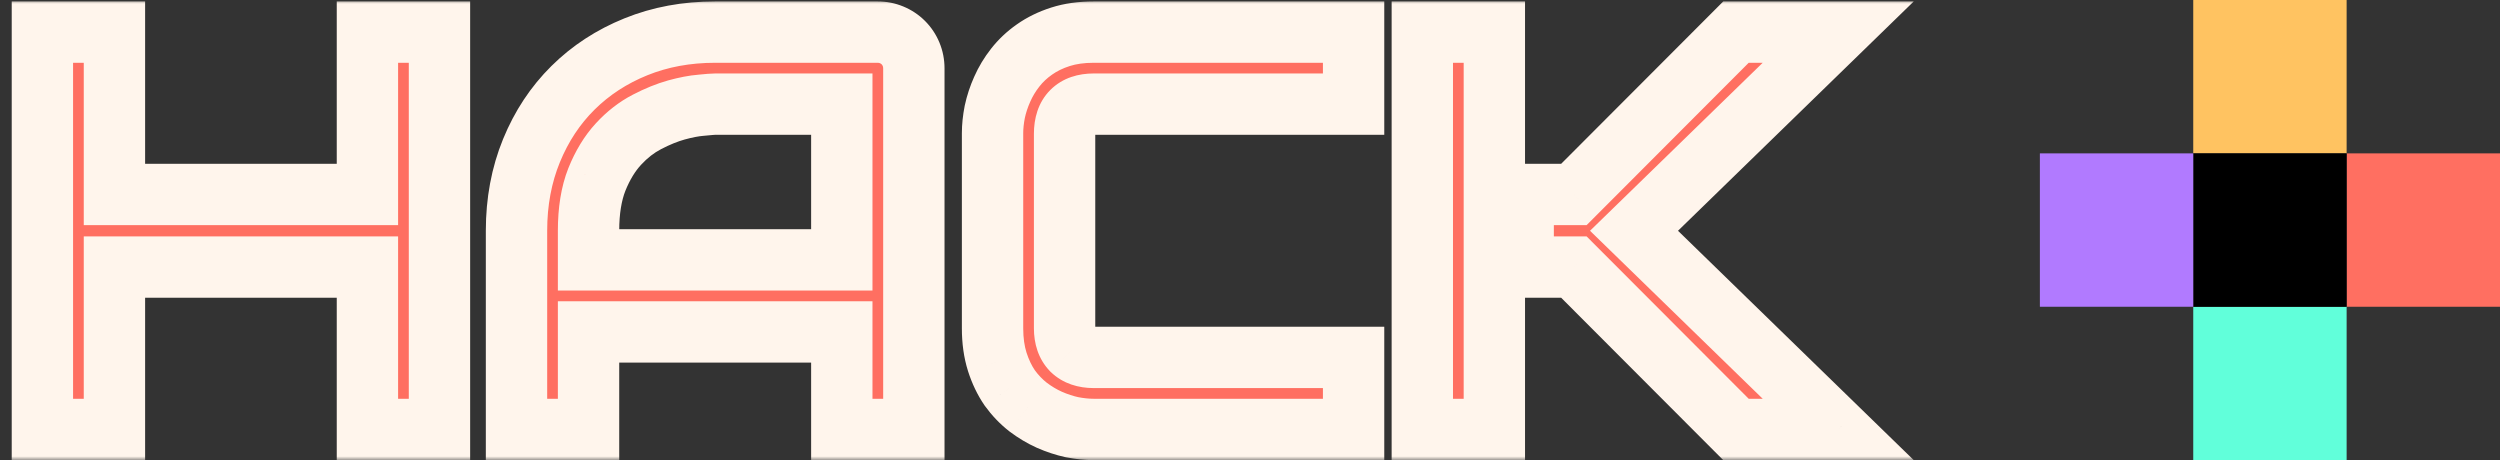 <svg width="326" height="60" viewBox="0 0 326 60" fill="none" xmlns="http://www.w3.org/2000/svg">
<rect x="0" y="0" width="326" height="60" fill="#333333" stroke="none"/>
<mask id="path-1-outside-1_1_34" maskUnits="userSpaceOnUse" x="1" y="0" width="249" height="60" fill="black">
<rect fill="white" x="1" width="249" height="60"/>
<path d="M14.923 25.359H47.912V4.186H57.307V56H47.912V34.826H14.923V56H5.528V4.186H14.923V25.359ZM119.166 56H109.771V43.281H76.746V56H67.352V30.093C67.352 26.311 68.002 22.83 69.303 19.65C70.603 16.471 72.41 13.737 74.723 11.448C77.035 9.16 79.769 7.377 82.925 6.101C86.08 4.824 89.525 4.186 93.259 4.186H114.433C115.083 4.186 115.697 4.306 116.275 4.547C116.854 4.788 117.359 5.125 117.793 5.559C118.227 5.992 118.564 6.498 118.805 7.076C119.046 7.654 119.166 8.269 119.166 8.919V56ZM76.746 33.887H109.771V13.58H93.259C92.97 13.58 92.356 13.628 91.416 13.725C90.501 13.797 89.429 14.002 88.2 14.339C86.996 14.676 85.719 15.194 84.37 15.893C83.021 16.591 81.781 17.555 80.648 18.783C79.516 20.012 78.577 21.553 77.83 23.408C77.107 25.239 76.746 27.467 76.746 30.093V33.887ZM176.509 56H142.616C141.749 56 140.81 55.904 139.798 55.711C138.81 55.494 137.823 55.169 136.835 54.735C135.871 54.302 134.944 53.748 134.053 53.073C133.161 52.375 132.367 51.544 131.668 50.58C130.993 49.592 130.451 48.46 130.042 47.184C129.632 45.883 129.428 44.425 129.428 42.812V17.374C129.428 16.507 129.524 15.579 129.717 14.592C129.934 13.58 130.259 12.592 130.692 11.629C131.126 10.641 131.692 9.702 132.391 8.811C133.089 7.919 133.92 7.136 134.884 6.462C135.871 5.763 137.004 5.209 138.28 4.8C139.557 4.39 141.002 4.186 142.616 4.186H176.509V13.58H142.616C141.388 13.58 140.448 13.905 139.798 14.556C139.147 15.206 138.822 16.17 138.822 17.446V42.812C138.822 44.016 139.147 44.955 139.798 45.63C140.472 46.28 141.412 46.605 142.616 46.605H176.509V56ZM239.705 56H226.372L205.234 34.826H198.622V25.359H205.234L226.372 4.186H239.705L213.075 30.093L239.705 56ZM194.864 56H185.47V4.186H194.864V56Z"/>
</mask>
<path d="M14.923 25.359H47.912V4.186H57.307V56H47.912V34.826H14.923V56H5.528V4.186H14.923V25.359ZM119.166 56H109.771V43.281H76.746V56H67.352V30.093C67.352 26.311 68.002 22.83 69.303 19.65C70.603 16.471 72.41 13.737 74.723 11.448C77.035 9.16 79.769 7.377 82.925 6.101C86.08 4.824 89.525 4.186 93.259 4.186H114.433C115.083 4.186 115.697 4.306 116.275 4.547C116.854 4.788 117.359 5.125 117.793 5.559C118.227 5.992 118.564 6.498 118.805 7.076C119.046 7.654 119.166 8.269 119.166 8.919V56ZM76.746 33.887H109.771V13.58H93.259C92.97 13.58 92.356 13.628 91.416 13.725C90.501 13.797 89.429 14.002 88.2 14.339C86.996 14.676 85.719 15.194 84.37 15.893C83.021 16.591 81.781 17.555 80.648 18.783C79.516 20.012 78.577 21.553 77.83 23.408C77.107 25.239 76.746 27.467 76.746 30.093V33.887ZM176.509 56H142.616C141.749 56 140.81 55.904 139.798 55.711C138.81 55.494 137.823 55.169 136.835 54.735C135.871 54.302 134.944 53.748 134.053 53.073C133.161 52.375 132.367 51.544 131.668 50.58C130.993 49.592 130.451 48.46 130.042 47.184C129.632 45.883 129.428 44.425 129.428 42.812V17.374C129.428 16.507 129.524 15.579 129.717 14.592C129.934 13.58 130.259 12.592 130.692 11.629C131.126 10.641 131.692 9.702 132.391 8.811C133.089 7.919 133.92 7.136 134.884 6.462C135.871 5.763 137.004 5.209 138.28 4.8C139.557 4.39 141.002 4.186 142.616 4.186H176.509V13.58H142.616C141.388 13.58 140.448 13.905 139.798 14.556C139.147 15.206 138.822 16.17 138.822 17.446V42.812C138.822 44.016 139.147 44.955 139.798 45.63C140.472 46.28 141.412 46.605 142.616 46.605H176.509V56ZM239.705 56H226.372L205.234 34.826H198.622V25.359H205.234L226.372 4.186H239.705L213.075 30.093L239.705 56ZM194.864 56H185.47V4.186H194.864V56Z" fill="#FF6F61"/>
<path d="M14.923 25.359H10.923V29.359H14.923V25.359ZM47.912 25.359V29.359H51.912V25.359H47.912ZM47.912 4.186V0.186H43.912V4.186H47.912ZM57.307 4.186H61.307V0.186H57.307V4.186ZM57.307 56V60H61.307V56H57.307ZM47.912 56H43.912V60H47.912V56ZM47.912 34.826H51.912V30.826H47.912V34.826ZM14.923 34.826V30.826H10.923V34.826H14.923ZM14.923 56V60H18.923V56H14.923ZM5.528 56H1.528V60H5.528V56ZM5.528 4.186V0.186H1.528V4.186H5.528ZM14.923 4.186H18.923V0.186H14.923V4.186ZM14.923 29.359H47.912V21.359H14.923V29.359ZM51.912 25.359V4.186H43.912V25.359H51.912ZM47.912 8.186H57.307V0.186H47.912V8.186ZM53.307 4.186V56H61.307V4.186H53.307ZM57.307 52H47.912V60H57.307V52ZM51.912 56V34.826H43.912V56H51.912ZM47.912 30.826H14.923V38.826H47.912V30.826ZM10.923 34.826V56H18.923V34.826H10.923ZM14.923 52H5.528V60H14.923V52ZM9.528 56V4.186H1.528V56H9.528ZM5.528 8.186H14.923V0.186H5.528V8.186ZM10.923 4.186V25.359H18.923V4.186H10.923ZM119.166 56V60H123.166V56H119.166ZM109.771 56H105.771V60H109.771V56ZM109.771 43.281H113.771V39.281H109.771V43.281ZM76.746 43.281V39.281H72.746V43.281H76.746ZM76.746 56V60H80.746V56H76.746ZM67.352 56H63.352V60H67.352V56ZM82.925 6.101L81.425 2.393L82.925 6.101ZM76.746 33.887H72.746V37.887H76.746V33.887ZM109.771 33.887V37.887H113.771V33.887H109.771ZM109.771 13.58H113.771V9.58H109.771V13.58ZM91.416 13.725L91.731 17.712L91.778 17.709L91.824 17.704L91.416 13.725ZM88.2 14.339L87.141 10.482L87.132 10.484L87.122 10.487L88.2 14.339ZM80.648 18.783L77.707 16.073L80.648 18.783ZM77.83 23.408L74.12 21.914L74.114 21.927L74.109 21.939L77.83 23.408ZM119.166 52H109.771V60H119.166V52ZM113.771 56V43.281H105.771V56H113.771ZM109.771 39.281H76.746V47.281H109.771V39.281ZM72.746 43.281V56H80.746V43.281H72.746ZM76.746 52H67.352V60H76.746V52ZM71.352 56V30.093H63.352V56H71.352ZM71.352 30.093C71.352 26.778 71.92 23.817 73.005 21.165L65.6 18.136C64.084 21.843 63.352 25.844 63.352 30.093H71.352ZM73.005 21.165C74.114 18.455 75.627 16.18 77.536 14.291L71.909 8.605C69.193 11.293 67.094 14.486 65.6 18.136L73.005 21.165ZM77.536 14.291C79.455 12.393 81.737 10.896 84.425 9.809L81.425 2.393C77.801 3.858 74.615 5.927 71.909 8.605L77.536 14.291ZM84.425 9.809C87.06 8.743 89.989 8.186 93.259 8.186V0.186C89.061 0.186 85.101 0.905 81.425 2.393L84.425 9.809ZM93.259 8.186H114.433V0.186H93.259V8.186ZM114.433 8.186C114.576 8.186 114.665 8.209 114.737 8.239L117.814 0.855C116.729 0.403 115.59 0.186 114.433 0.186V8.186ZM114.737 8.239C114.843 8.284 114.908 8.331 114.965 8.387L120.621 2.73C119.81 1.919 118.864 1.292 117.814 0.855L114.737 8.239ZM114.965 8.387C115.021 8.443 115.068 8.508 115.112 8.615L122.497 5.538C122.06 4.488 121.432 3.541 120.621 2.73L114.965 8.387ZM115.112 8.615C115.142 8.687 115.166 8.776 115.166 8.919H123.166C123.166 7.761 122.949 6.622 122.497 5.538L115.112 8.615ZM115.166 8.919V56H123.166V8.919H115.166ZM76.746 37.887H109.771V29.887H76.746V37.887ZM113.771 33.887V13.58H105.771V33.887H113.771ZM109.771 9.58H93.259V17.58H109.771V9.58ZM93.259 9.58C92.727 9.58 91.9 9.654 91.008 9.745L91.824 17.704C92.277 17.657 92.631 17.625 92.894 17.604C93.186 17.581 93.281 17.58 93.259 17.58V9.58ZM91.101 9.737C89.859 9.835 88.527 10.101 87.141 10.482L89.259 18.196C90.33 17.902 91.143 17.759 91.731 17.712L91.101 9.737ZM87.122 10.487C85.605 10.912 84.073 11.542 82.531 12.341L86.21 19.445C87.365 18.846 88.386 18.441 89.279 18.191L87.122 10.487ZM82.531 12.341C80.729 13.274 79.123 14.536 77.707 16.073L83.59 21.494C84.438 20.574 85.313 19.909 86.21 19.445L82.531 12.341ZM77.707 16.073C76.189 17.719 75.012 19.697 74.12 21.914L81.541 24.902C82.141 23.41 82.843 22.304 83.59 21.494L77.707 16.073ZM74.109 21.939C73.152 24.366 72.746 27.123 72.746 30.093H80.746C80.746 27.812 81.063 26.112 81.551 24.877L74.109 21.939ZM72.746 30.093V33.887H80.746V30.093H72.746ZM176.509 56V60H180.509V56H176.509ZM139.798 55.711L138.94 59.618L138.995 59.63L139.049 59.64L139.798 55.711ZM136.835 54.735L135.193 58.383L135.21 58.391L135.227 58.398L136.835 54.735ZM134.053 53.073L131.585 56.221L131.612 56.242L131.639 56.263L134.053 53.073ZM131.668 50.58L128.365 52.836L128.396 52.882L128.43 52.928L131.668 50.58ZM130.042 47.184L126.227 48.385L126.23 48.395L126.233 48.405L130.042 47.184ZM129.717 14.592L125.806 13.754L125.798 13.79L125.791 13.826L129.717 14.592ZM130.692 11.629L134.34 13.27L134.348 13.254L134.355 13.237L130.692 11.629ZM134.884 6.462L137.178 9.739L137.186 9.733L137.194 9.728L134.884 6.462ZM176.509 4.186H180.509V0.186H176.509V4.186ZM176.509 13.58V17.58H180.509V13.58H176.509ZM139.798 45.63L136.918 48.406L136.969 48.459L137.021 48.509L139.798 45.63ZM176.509 46.605H180.509V42.605H176.509V46.605ZM176.509 52H142.616V60H176.509V52ZM142.616 52C142.042 52 141.356 51.936 140.546 51.782L139.049 59.64C140.263 59.871 141.456 60 142.616 60V52ZM140.655 51.804C139.942 51.647 139.205 51.407 138.443 51.073L135.227 58.398C136.44 58.931 137.679 59.341 138.94 59.618L140.655 51.804ZM138.476 51.088C137.802 50.784 137.132 50.387 136.467 49.884L131.639 56.263C132.756 57.108 133.941 57.819 135.193 58.383L138.476 51.088ZM136.52 49.925C135.937 49.468 135.398 48.91 134.906 48.232L128.43 52.928C129.335 54.178 130.386 55.282 131.585 56.221L136.52 49.925ZM134.971 48.324C134.539 47.691 134.157 46.915 133.851 45.962L126.233 48.405C126.746 50.005 127.448 51.494 128.365 52.836L134.971 48.324ZM133.857 45.982C133.59 45.134 133.428 44.091 133.428 42.812H125.428C125.428 44.76 125.675 46.632 126.227 48.385L133.857 45.982ZM133.428 42.812V17.374H125.428V42.812H133.428ZM133.428 17.374C133.428 16.801 133.492 16.132 133.643 15.358L125.791 13.826C125.557 15.027 125.428 16.213 125.428 17.374H133.428ZM133.628 15.43C133.784 14.7 134.02 13.982 134.34 13.27L127.045 9.987C126.498 11.203 126.083 12.46 125.806 13.754L133.628 15.43ZM134.355 13.237C134.647 12.571 135.037 11.919 135.539 11.278L129.242 6.343C128.347 7.485 127.605 8.711 127.03 10.021L134.355 13.237ZM135.539 11.278C135.985 10.709 136.525 10.196 137.178 9.739L132.59 3.185C131.316 4.077 130.194 5.129 129.242 6.343L135.539 11.278ZM137.194 9.728C137.814 9.288 138.572 8.907 139.502 8.609L137.059 0.991C135.435 1.512 133.928 2.238 132.574 3.196L137.194 9.728ZM139.502 8.609C140.313 8.349 141.335 8.186 142.616 8.186V0.186C140.669 0.186 138.801 0.432 137.059 0.991L139.502 8.609ZM142.616 8.186H176.509V0.186H142.616V8.186ZM172.509 4.186V13.58H180.509V4.186H172.509ZM176.509 9.58H142.616V17.58H176.509V9.58ZM142.616 9.58C140.694 9.58 138.595 10.102 136.969 11.727L142.626 17.384C142.564 17.446 142.497 17.498 142.432 17.538C142.368 17.577 142.32 17.597 142.299 17.604C142.262 17.617 142.346 17.58 142.616 17.58V9.58ZM136.969 11.727C135.317 13.38 134.822 15.528 134.822 17.446H142.822C142.822 17.296 142.832 17.19 142.842 17.122C142.851 17.055 142.86 17.033 142.856 17.045C142.852 17.059 142.834 17.105 142.794 17.171C142.753 17.239 142.698 17.313 142.626 17.384L136.969 11.727ZM134.822 17.446V42.812H142.822V17.446H134.822ZM134.822 42.812C134.822 44.744 135.361 46.791 136.918 48.406L142.677 42.853C142.723 42.901 142.763 42.953 142.794 43.005C142.825 43.056 142.84 43.095 142.846 43.111C142.856 43.14 142.822 43.059 142.822 42.812H134.822ZM137.021 48.509C138.637 50.067 140.684 50.605 142.616 50.605V42.605C142.368 42.605 142.287 42.572 142.317 42.582C142.333 42.587 142.371 42.602 142.423 42.633C142.475 42.665 142.527 42.705 142.574 42.751L137.021 48.509ZM142.616 50.605H176.509V42.605H142.616V50.605ZM172.509 46.605V56H180.509V46.605H172.509ZM239.705 56V60H249.553L242.494 53.133L239.705 56ZM226.372 56L223.541 58.826L224.713 60H226.372V56ZM205.234 34.826L208.065 32L206.893 30.826H205.234V34.826ZM198.622 34.826H194.622V38.826H198.622V34.826ZM198.622 25.359V21.359H194.622V25.359H198.622ZM205.234 25.359V29.359H206.893L208.065 28.185L205.234 25.359ZM226.372 4.186V0.186H224.713L223.541 1.36L226.372 4.186ZM239.705 4.186L242.494 7.053L249.553 0.186H239.705V4.186ZM213.075 30.093L210.286 27.226L207.339 30.093L210.286 32.96L213.075 30.093ZM194.864 56V60H198.864V56H194.864ZM185.47 56H181.47V60H185.47V56ZM185.47 4.186V0.186H181.47V4.186H185.47ZM194.864 4.186H198.864V0.186H194.864V4.186ZM239.705 52H226.372V60H239.705V52ZM229.203 53.174L208.065 32L202.404 37.652L223.541 58.826L229.203 53.174ZM205.234 30.826H198.622V38.826H205.234V30.826ZM202.622 34.826V25.359H194.622V34.826H202.622ZM198.622 29.359H205.234V21.359H198.622V29.359ZM208.065 28.185L229.203 7.012L223.541 1.36L202.404 22.533L208.065 28.185ZM226.372 8.186H239.705V0.186H226.372V8.186ZM236.916 1.318L210.286 27.226L215.864 32.96L242.494 7.053L236.916 1.318ZM210.286 32.96L236.916 58.867L242.494 53.133L215.864 27.226L210.286 32.96ZM194.864 52H185.47V60H194.864V52ZM189.47 56V4.186H181.47V56H189.47ZM185.47 8.186H194.864V0.186H185.47V8.186ZM190.864 4.186V56H198.864V4.186H190.864Z" fill="#FFF5EC" mask="url(#path-1-outside-1_1_34)"/>
<rect x="306" y="20" width="20" height="20" fill="#FF6F61"/>
<rect x="286" y="40" width="20" height="20" fill="#61FFDA"/>
<rect x="286" width="20" height="20" fill="#FFC361"/>
<rect x="286" y="20" width="20" height="20" fill="black"/>
<rect width="20" height="20" transform="matrix(1 0 0 -1 266 40)" fill="#B17AFF"/>
</svg>